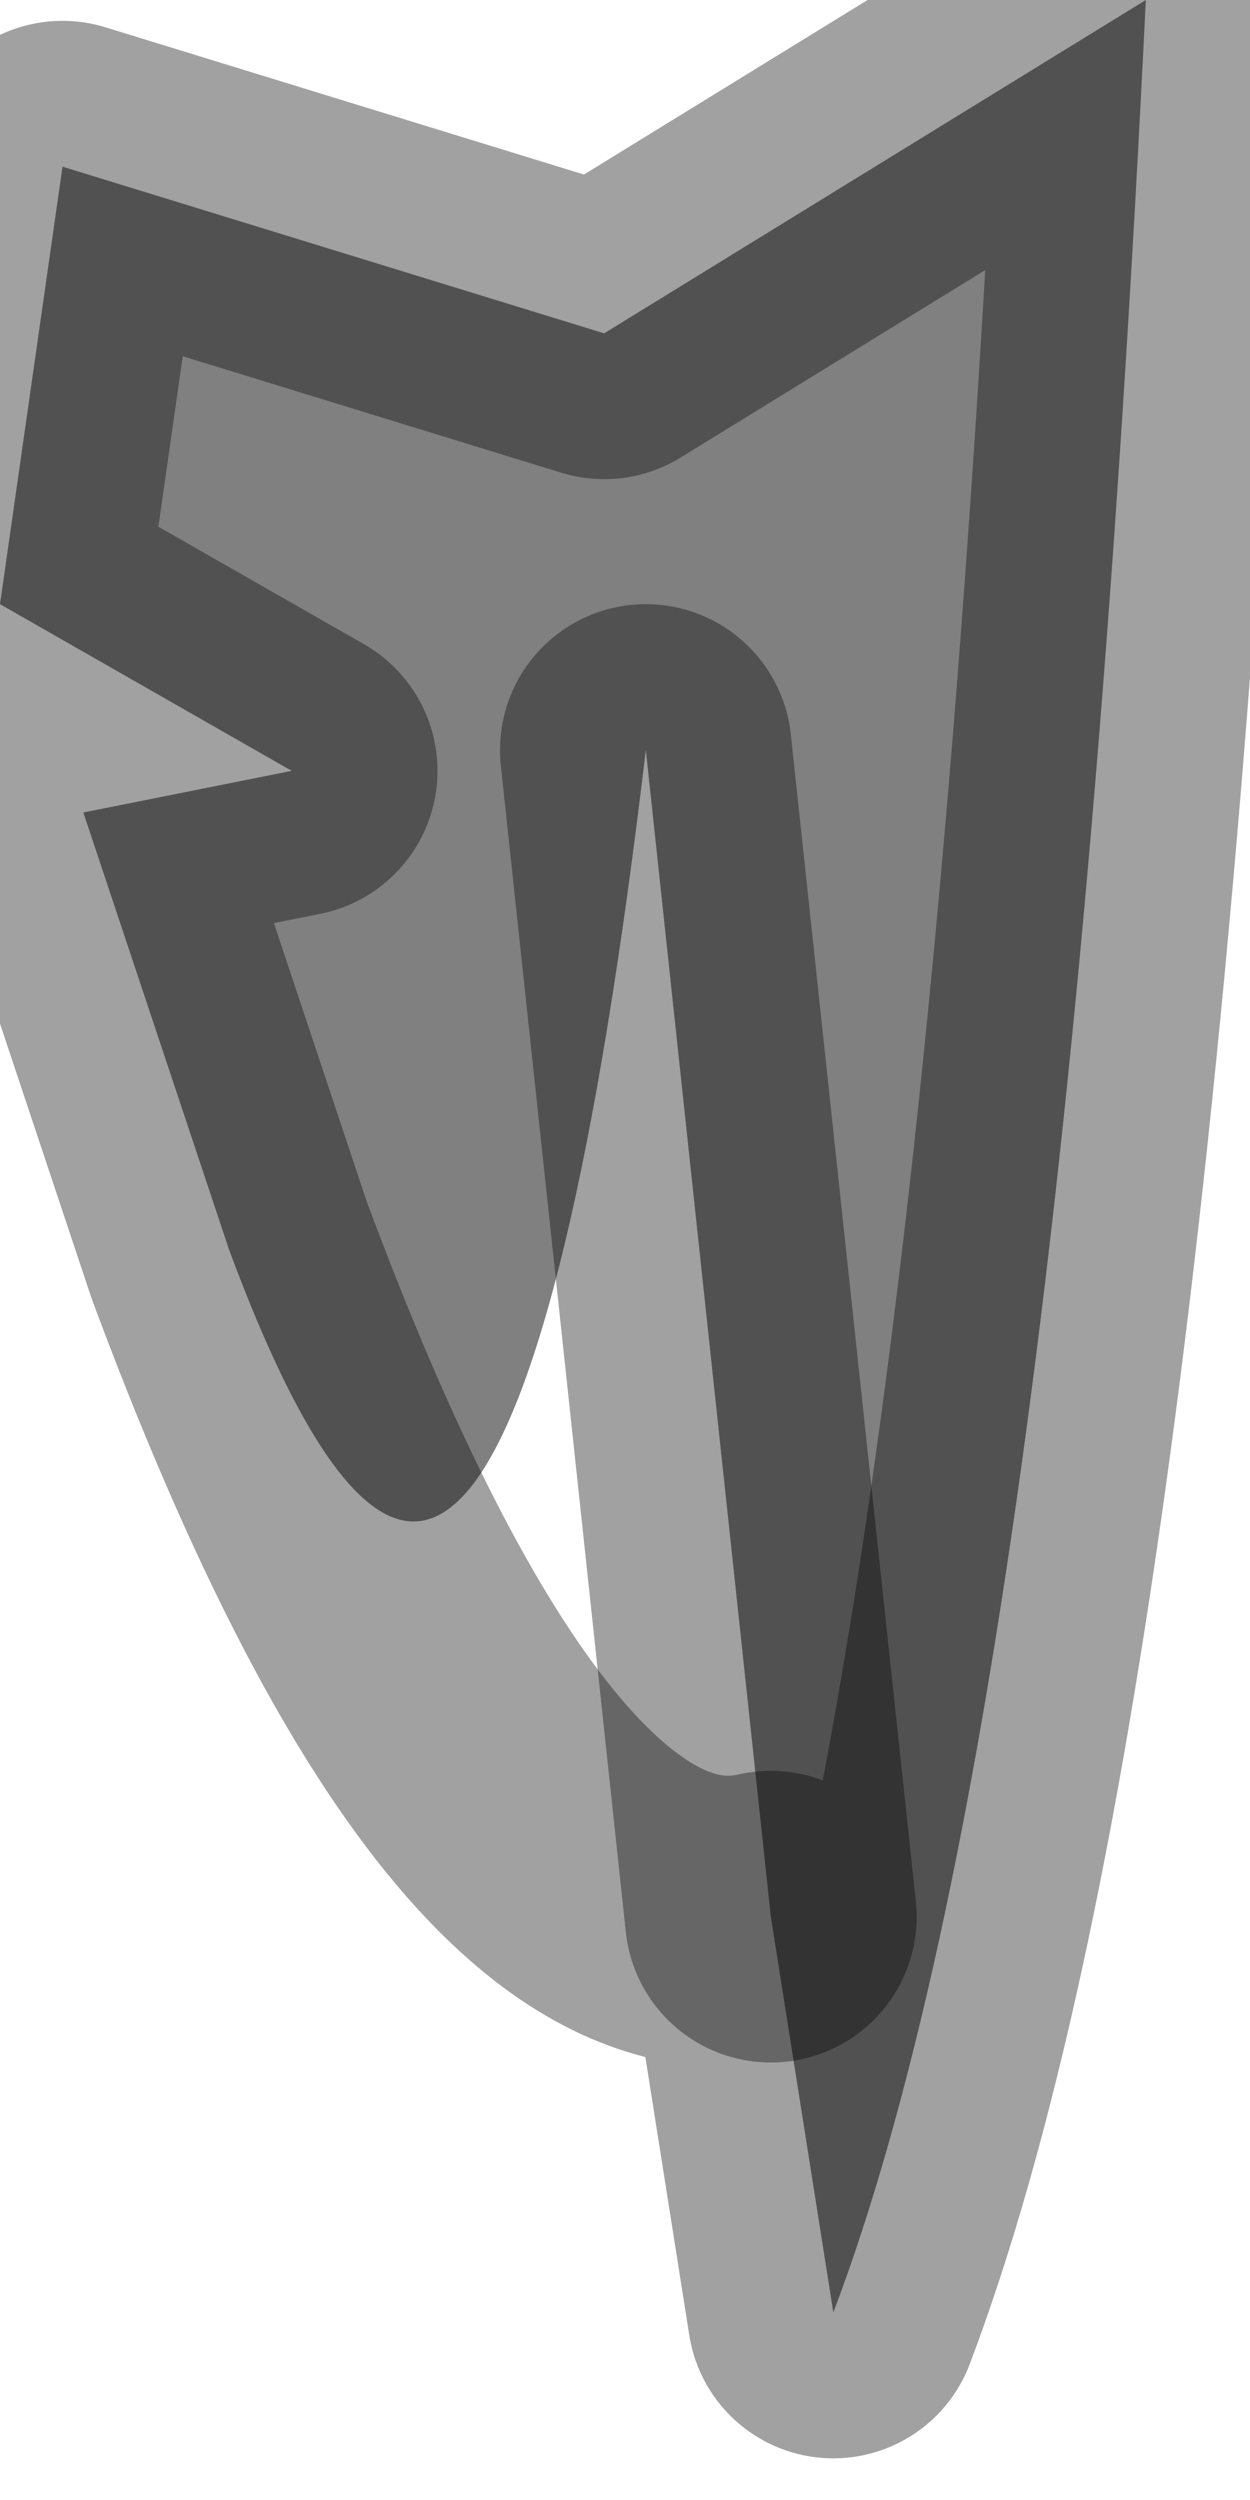<?xml version="1.0" encoding="utf-8"?>
<svg version="1.1" id="Layer_1"
xmlns="http://www.w3.org/2000/svg"
xmlns:xlink="http://www.w3.org/1999/xlink"
width="3px" height="6px"
xml:space="preserve">
<g id="PathID_3156" transform="matrix(1, 0, 0, 1, 0, 0)">
<path style="fill:#808080;fill-opacity:1" d="M0 1.45L0.15 0.4L1.45 0.8L2.75 0Q2.55 4.1 2 5.55L1.85 4.6L1.55 1.8Q1.2 4.75 0.55 3L0.2 1.95L0.7 1.85L0 1.45M1.55 1.8L1.85 4.6" />
<path style="fill:none;stroke-width:0.7;stroke-linecap:round;stroke-linejoin:round;stroke-miterlimit:3;stroke:#000000;stroke-opacity:0.369" d="M0 1.45L0.15 0.4L1.45 0.8L2.75 0Q2.55 4.1 2 5.55L1.85 4.6Q1.2 4.75 0.55 3L0.2 1.95L0.7 1.85L0 1.45z" />
<path style="fill:none;stroke-width:0.7;stroke-linecap:round;stroke-linejoin:round;stroke-miterlimit:3;stroke:#000000;stroke-opacity:0.369" d="M1.55 1.8L1.85 4.6" />
</g>
</svg>
